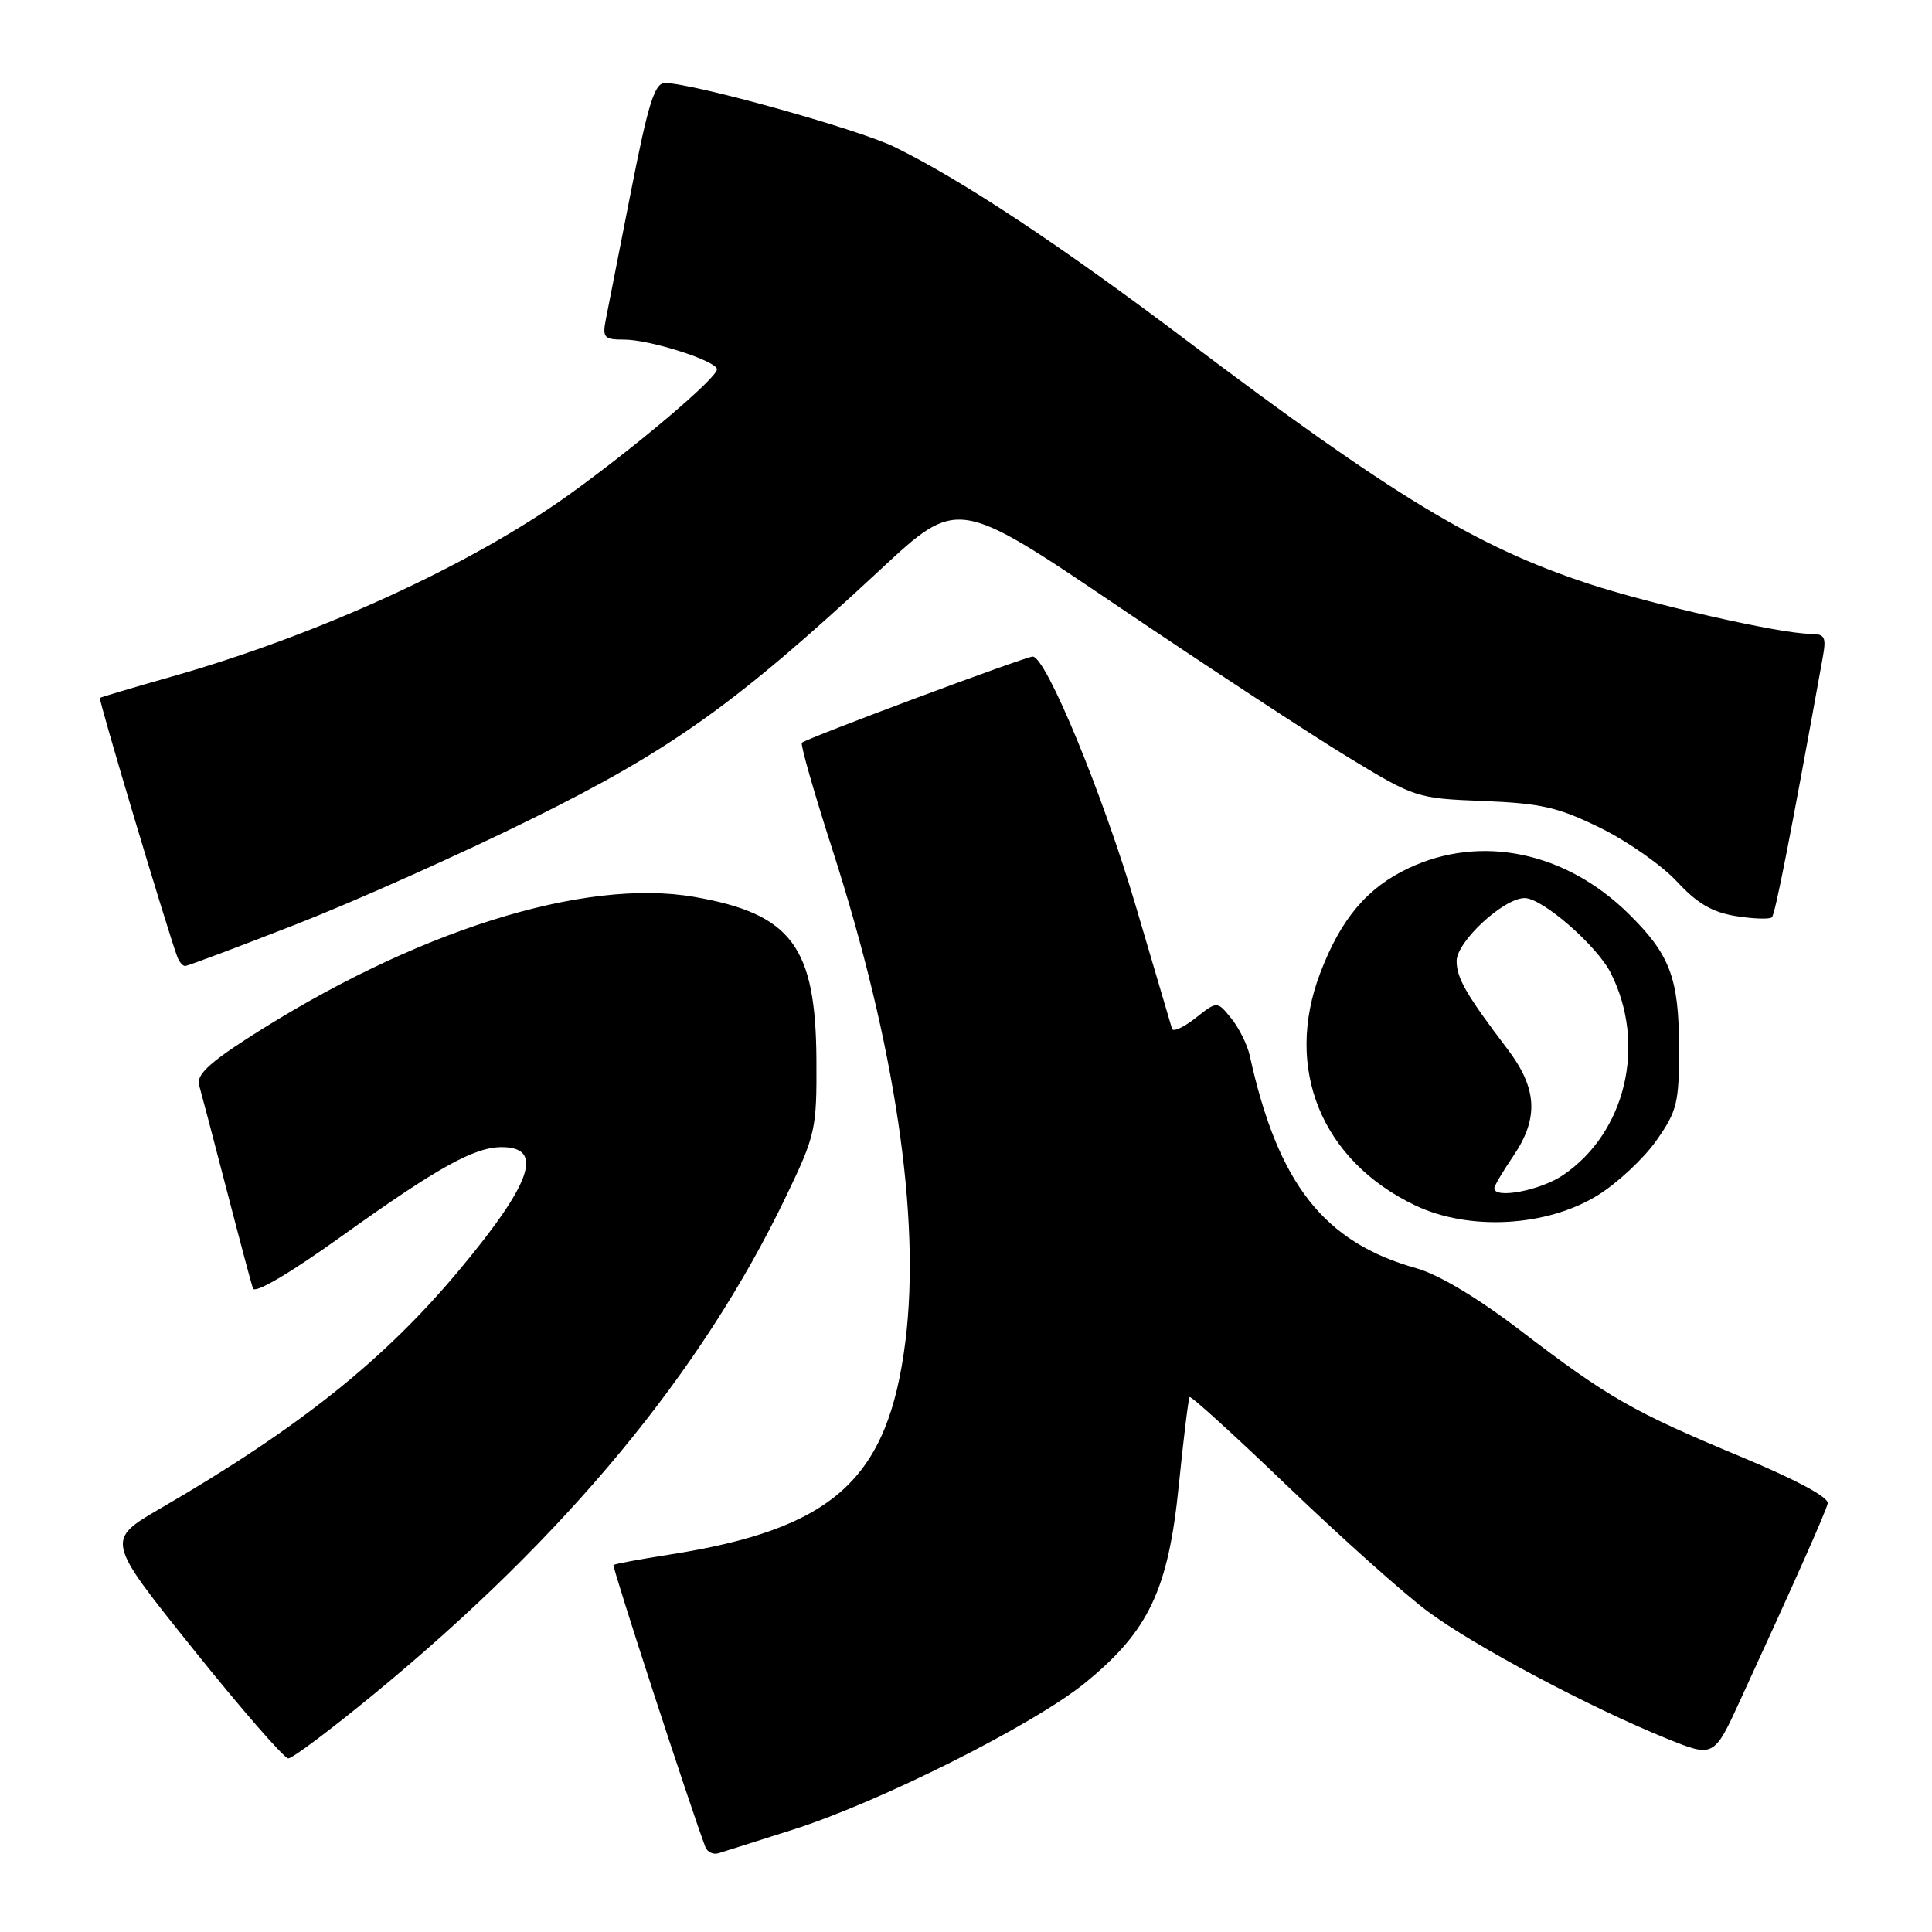 <?xml version="1.0" encoding="UTF-8" standalone="no"?>
<!DOCTYPE svg PUBLIC "-//W3C//DTD SVG 1.1//EN" "http://www.w3.org/Graphics/SVG/1.1/DTD/svg11.dtd" >
<svg xmlns="http://www.w3.org/2000/svg" xmlns:xlink="http://www.w3.org/1999/xlink" version="1.1" viewBox="0 0 256 256">
 <g >
 <path fill="currentColor"
d=" M 105.00 242.46 C 116.47 238.83 136.89 228.58 143.73 223.03 C 152.19 216.16 154.80 210.68 156.19 196.88 C 156.82 190.62 157.47 185.33 157.63 185.12 C 157.79 184.91 163.68 190.27 170.71 197.02 C 177.75 203.77 186.06 211.20 189.20 213.53 C 195.35 218.10 210.67 226.25 220.80 230.35 C 227.10 232.90 227.10 232.90 230.63 225.20 C 237.96 209.26 241.87 200.46 242.18 199.22 C 242.38 198.42 238.09 196.11 230.67 193.02 C 216.38 187.07 213.10 185.20 201.45 176.29 C 195.80 171.97 190.63 168.88 187.68 168.05 C 175.41 164.62 169.33 156.85 165.60 139.88 C 165.28 138.43 164.18 136.21 163.15 134.94 C 161.28 132.63 161.28 132.63 158.42 134.89 C 156.84 136.13 155.44 136.77 155.30 136.32 C 155.16 135.87 152.99 128.53 150.48 120.00 C 146.12 105.21 138.60 87.00 136.84 87.00 C 135.88 87.00 106.82 97.84 106.25 98.42 C 106.04 98.63 107.87 105.05 110.33 112.68 C 118.60 138.39 122.01 161.32 119.98 177.66 C 117.69 196.08 110.45 202.61 88.53 206.02 C 84.69 206.62 81.44 207.23 81.29 207.37 C 81.08 207.58 91.36 239.14 93.46 244.73 C 93.72 245.41 94.50 245.78 95.21 245.56 C 95.92 245.34 100.33 243.95 105.00 242.46 Z  M 49.50 224.52 C 75.00 203.55 92.96 181.87 104.16 158.52 C 108.07 150.38 108.23 149.65 108.18 140.48 C 108.10 125.42 104.89 121.11 92.08 118.86 C 77.36 116.26 54.74 123.42 32.69 137.65 C 27.65 140.90 26.01 142.49 26.38 143.77 C 26.65 144.72 28.28 150.90 29.99 157.50 C 31.70 164.10 33.29 170.05 33.51 170.72 C 33.75 171.46 38.34 168.77 45.16 163.88 C 58.00 154.69 62.83 152.00 66.49 152.00 C 72.11 152.00 70.48 156.74 60.91 168.22 C 50.92 180.20 39.65 189.20 21.26 199.87 C 14.02 204.08 14.02 204.08 25.62 218.54 C 31.99 226.49 37.66 233.00 38.20 233.00 C 38.75 233.00 43.83 229.18 49.50 224.52 Z  M 211.71 158.38 C 214.31 156.77 217.80 153.51 219.47 151.14 C 222.25 147.18 222.50 146.15 222.48 138.66 C 222.45 129.58 221.28 126.48 215.82 121.10 C 207.47 112.86 196.25 110.52 186.66 115.03 C 181.16 117.62 177.65 121.77 174.93 128.95 C 170.12 141.59 175.10 153.77 187.50 159.71 C 194.64 163.13 204.93 162.57 211.71 158.38 Z  M 39.31 122.45 C 47.11 119.40 61.15 113.12 70.50 108.49 C 89.00 99.34 97.60 93.20 116.69 75.44 C 126.89 65.96 126.89 65.96 148.19 80.37 C 159.91 88.29 173.57 97.25 178.54 100.28 C 187.49 105.72 187.69 105.79 196.57 106.14 C 204.24 106.45 206.50 106.97 212.09 109.72 C 215.68 111.49 220.24 114.69 222.22 116.83 C 224.89 119.72 226.90 120.89 230.04 121.39 C 232.37 121.76 234.50 121.83 234.79 121.54 C 235.23 121.10 237.28 110.64 241.50 87.25 C 242.03 84.36 241.84 84.00 239.80 83.98 C 235.89 83.96 218.91 80.11 210.50 77.35 C 195.72 72.49 184.54 65.72 157.12 45.03 C 140.46 32.46 127.43 23.83 118.54 19.48 C 113.71 17.11 91.76 11.00 88.11 11.00 C 86.74 11.00 85.90 13.68 83.63 25.25 C 82.10 33.09 80.59 40.74 80.29 42.25 C 79.80 44.75 80.02 45.00 82.70 45.00 C 86.14 45.00 95.00 47.84 95.00 48.94 C 95.00 50.09 84.31 59.15 75.41 65.54 C 62.43 74.86 42.12 84.16 22.66 89.68 C 17.62 91.11 13.38 92.37 13.24 92.48 C 13.02 92.65 21.97 122.57 23.48 126.75 C 23.73 127.44 24.20 128.00 24.53 128.00 C 24.85 128.00 31.50 125.50 39.31 122.45 Z  M 198.00 157.45 C 198.00 157.14 199.12 155.24 200.50 153.21 C 203.92 148.18 203.72 144.24 199.75 139.01 C 194.31 131.85 193.01 129.59 193.01 127.35 C 193.00 124.78 199.24 119.00 202.03 119.00 C 204.37 119.00 211.59 125.29 213.43 128.92 C 218.21 138.38 215.43 150.10 207.08 155.73 C 204.08 157.75 198.00 158.90 198.00 157.45 Z "/>
</g>
</svg>